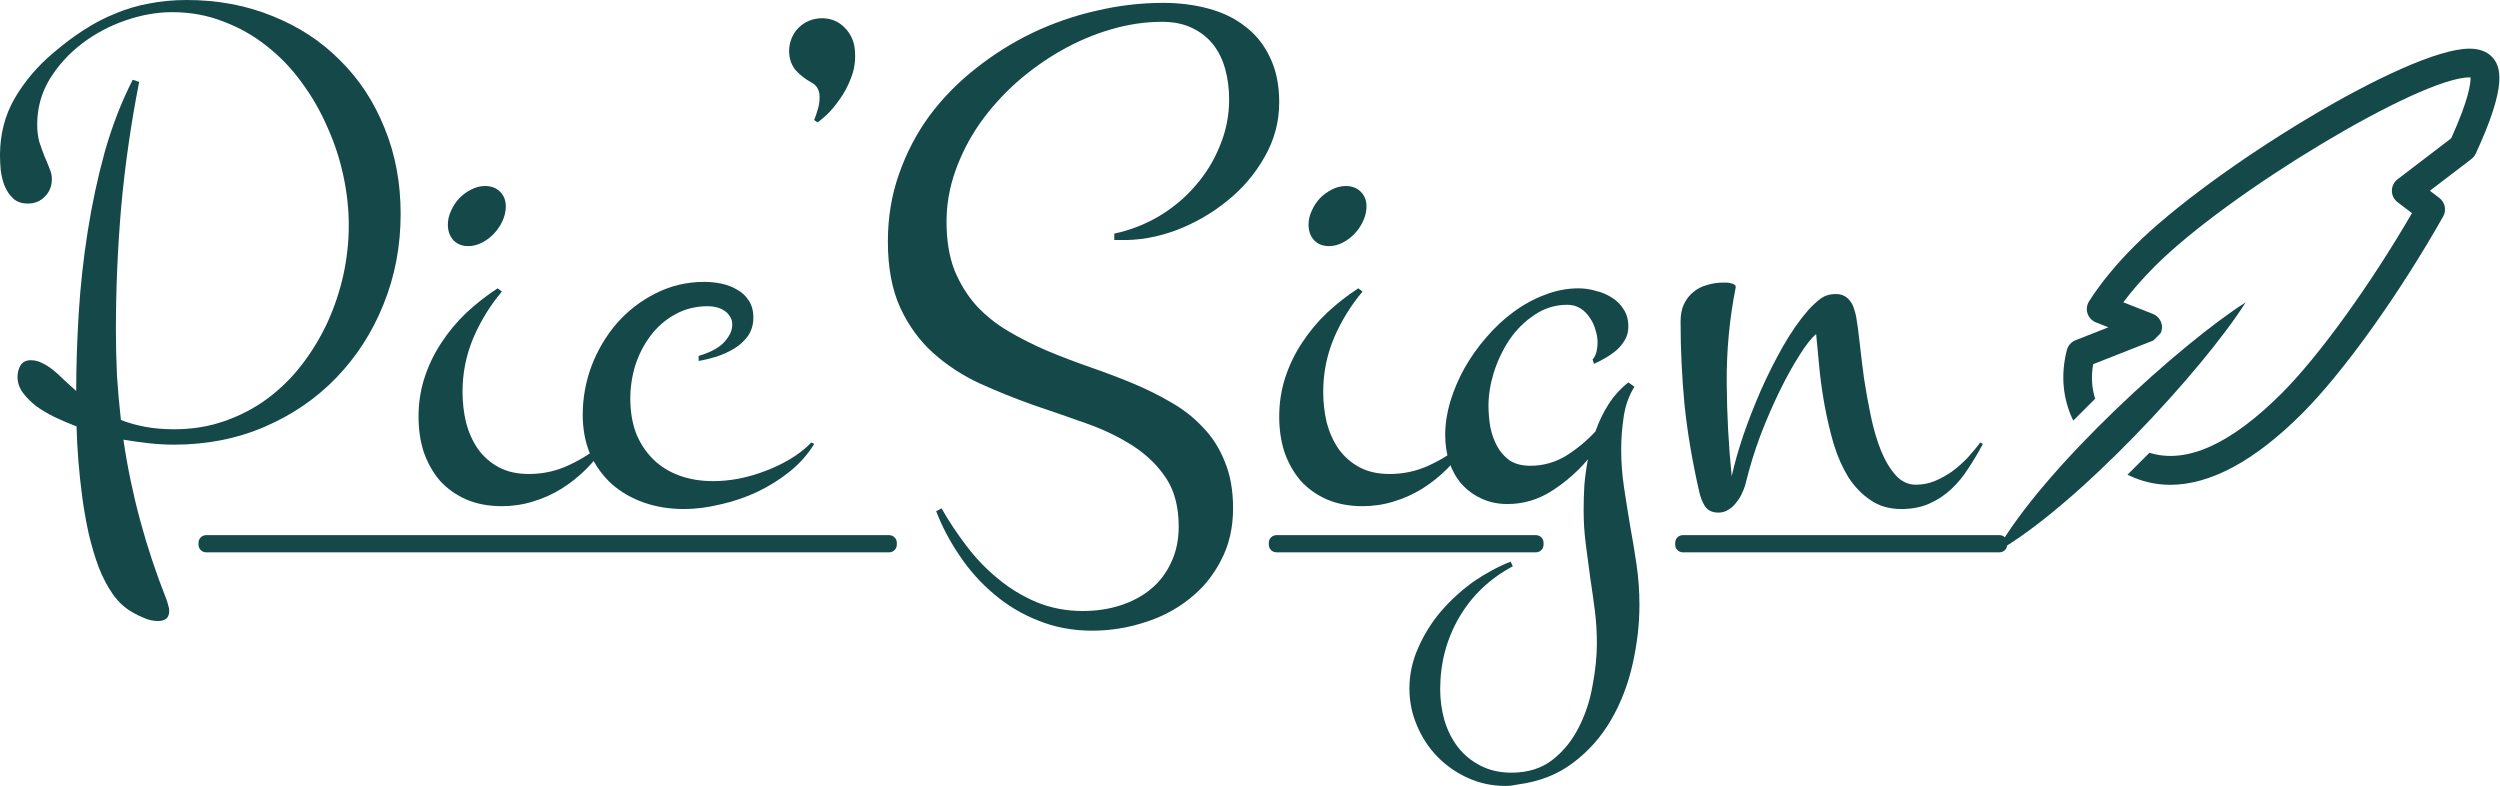 <?xml version="1.0" encoding="UTF-8" standalone="no"?><!DOCTYPE svg PUBLIC "-//W3C//DTD SVG 1.1//EN" "http://www.w3.org/Graphics/SVG/1.1/DTD/svg11.dtd"><svg width="100%" height="100%" viewBox="0 0 2737 861" version="1.1" xmlns="http://www.w3.org/2000/svg" xmlns:xlink="http://www.w3.org/1999/xlink" xml:space="preserve" xmlns:serif="http://www.serif.com/" style="fill-rule:evenodd;clip-rule:evenodd;stroke-linejoin:round;stroke-miterlimit:2;"><g><g><path d="M2727.78,61.816c-5.671,-5.671 -13.813,-8.549 -24.212,-8.549c-68.438,-0 -283.33,132.603 -366.613,215.895c-20.425,20.418 -37.183,40.844 -49.842,60.705c-2.516,3.963 -3.141,8.848 -1.687,13.312c1.454,4.464 4.833,8.047 9.204,9.767l13.65,5.376l-36,14.171c-4.713,1.841 -8.233,5.845 -9.483,10.74c-7.021,27.49 -4.442,53.609 7.004,77.25l23.971,-23.966c-3.75,-11.867 -4.517,-24.422 -2.155,-37.834l65.376,-25.73c0.3,-0.111 0.52,-0.337 0.8,-0.46l7.495,-7.496c0.992,-2.068 1.679,-4.29 1.679,-6.675c0,-6.46 -3.954,-12.267 -9.975,-14.632l-32.395,-12.747c9.687,-12.971 21.266,-26.21 34.6,-39.542c81.12,-81.122 290.308,-206.68 344.366,-206.68c0.442,-0 0.842,0.01 1.192,0.031c0.221,5.591 -1.425,23.139 -21.217,66.675l-58.741,44.897c-3.888,2.969 -6.171,7.586 -6.171,12.491c-0,4.895 2.279,9.522 6.171,12.492l15.787,12.072c-45.479,78.378 -101.762,156.397 -142.387,197.025c-55.717,55.717 -104.396,78.009 -144.992,65.284l-24.058,24.058c14.658,7.104 30.191,11.029 46.679,11.029c44.108,0 92.771,-26.296 144.608,-78.133c45.184,-45.185 105.767,-129.828 154.342,-215.639c3.858,-6.838 2.096,-15.482 -4.138,-20.242l-10.391,-7.944l45.508,-34.782c2.029,-1.545 3.658,-3.572 4.721,-5.898c34.446,-74.519 28.075,-95.57 17.304,-106.321Z" style="fill:#144849;fill-rule:nonzero;"/><path d="M2458.54,331.045c-68.68,43.33 -221.271,180.222 -273.621,273.63c88.021,-49.337 227.075,-199.86 273.621,-273.63Z" style="fill:#144849;fill-rule:nonzero;"/></g><path d="M2197.45,594.217c-0,-4.6 -3.734,-8.334 -8.334,-8.334l-346.768,0c-4.599,0 -8.333,3.734 -8.333,8.334l-0,2.131c-0,4.6 3.734,8.334 8.333,8.334l346.768,-0c4.6,-0 8.334,-3.734 8.334,-8.334l-0,-2.131Z" style="fill:#144849;"/><path d="M1689.89,594.217c-0,-4.6 -3.734,-8.334 -8.334,-8.334l-284.107,0c-4.599,0 -8.333,3.734 -8.333,8.334l-0,2.131c-0,4.6 3.734,8.334 8.333,8.334l284.107,-0c4.6,-0 8.334,-3.734 8.334,-8.334l-0,-2.131Z" style="fill:#144849;"/><path d="M981.823,594.217c-0,-4.6 -3.734,-8.334 -8.333,-8.334l-747.8,0c-4.6,0 -8.334,3.734 -8.334,8.334l0,2.131c0,4.6 3.734,8.334 8.334,8.334l747.8,-0c4.599,-0 8.333,-3.734 8.333,-8.334l-0,-2.131Z" style="fill:#144849;"/><path d="M2170.82,486.017c-4.963,9.4 -10.317,18.404 -16.058,27.021c-5.484,8.616 -11.75,16.187 -18.8,22.716c-7.05,6.525 -15.013,11.75 -23.888,15.663c-8.879,3.916 -19.058,5.875 -30.55,5.875c-13.054,-0 -24.279,-3.263 -33.679,-9.788c-9.4,-6.267 -17.492,-14.621 -24.279,-25.066c-6.529,-10.705 -11.879,-22.846 -16.059,-36.421c-3.916,-13.579 -7.179,-27.417 -9.791,-41.513c-2.609,-14.1 -4.567,-27.937 -5.875,-41.514c-1.304,-13.838 -2.479,-26.24 -3.525,-37.205c-4.959,3.916 -10.963,11.488 -18.013,22.715c-7.05,10.965 -14.229,23.889 -21.541,38.771c-7.309,14.883 -14.359,31.071 -21.146,48.562c-6.529,17.492 -11.879,34.725 -16.059,51.696c-0.783,3.654 -2.087,7.442 -3.916,11.359c-1.567,3.916 -3.654,7.441 -6.267,10.575c-2.35,3.391 -5.221,6.133 -8.617,8.22c-3.391,2.35 -7.179,3.525 -11.354,3.525c-6.791,0 -11.75,-2.35 -14.883,-7.05c-2.871,-4.696 -4.963,-10.05 -6.267,-16.054c-7.571,-33.158 -12.925,-64.883 -16.058,-95.167c-2.871,-30.287 -4.308,-60.573 -4.308,-90.86c-0,-7.31 1.175,-13.576 3.525,-18.798c2.612,-5.483 6.008,-9.921 10.183,-13.315c4.179,-3.656 9.137,-6.267 14.883,-7.833c5.742,-1.828 11.75,-2.741 18.017,-2.741l3.521,-0c1.829,-0 3.525,0.261 5.091,0.783c1.567,0.261 2.875,0.783 3.917,1.567c1.046,0.783 1.438,1.827 1.175,3.132c-6.787,34.203 -10.05,69.058 -9.792,104.565c0.263,35.246 2.092,69.188 5.484,101.825c2.875,-13.054 7.05,-27.804 12.533,-44.254c5.746,-16.708 12.271,-33.421 19.583,-50.129c7.571,-16.97 15.663,-33.027 24.28,-48.17c8.879,-15.404 17.883,-28.329 27.025,-38.772c4.437,-4.961 8.875,-9.138 13.312,-12.532c4.7,-3.655 10.446,-5.483 17.233,-5.483c3.917,0 7.18,0.783 9.792,2.35c2.608,1.566 4.7,3.524 6.267,5.874c1.825,2.35 3.133,5.091 3.916,8.224c1.042,2.872 1.825,5.745 2.346,8.616c1.309,7.572 2.613,17.363 3.917,29.373c1.308,12.01 2.875,24.803 4.7,38.38c2.092,13.578 4.571,27.282 7.442,41.119c2.87,13.579 6.529,25.979 10.966,37.209c4.438,10.962 9.792,19.97 16.059,27.02c6.262,7.05 13.704,10.575 22.32,10.575c7.05,0 13.838,-1.304 20.367,-3.916c6.788,-2.871 13.183,-6.396 19.188,-10.575c6.004,-4.438 11.62,-9.4 16.841,-14.879c5.221,-5.746 9.921,-11.359 14.1,-16.842l2.742,1.567Z" style="fill:#144849;fill-rule:nonzero;"/><path d="M1794.85,662.25c0,21.15 -2.479,42.688 -7.438,64.621c-4.962,22.192 -12.795,42.558 -23.499,61.091c-10.705,18.538 -24.542,34.205 -41.513,47c-16.708,12.792 -36.946,20.755 -60.704,23.888c-2.35,0.521 -4.567,0.913 -6.659,1.175c-2.087,0.263 -4.437,0.392 -7.045,0.392c-14.363,-0 -27.938,-2.871 -40.734,-8.617c-12.791,-5.742 -24.016,-13.575 -33.679,-23.496c-9.4,-9.662 -16.841,-21.021 -22.321,-34.075c-5.483,-12.792 -8.225,-26.237 -8.225,-40.337c0,-15.663 3.263,-30.675 9.792,-45.038c6.263,-14.358 14.621,-27.675 25.063,-39.946c10.441,-12.008 22.191,-22.716 35.245,-32.112c13.317,-9.138 26.892,-16.45 40.73,-21.933l2.35,5.091c-25.325,13.575 -44.905,32.246 -58.742,56.004c-13.838,23.759 -20.758,49.996 -20.758,78.717c-0,11.75 1.566,23.108 4.7,34.071c3.395,11.229 8.354,21.021 14.883,29.375c6.525,8.354 14.621,15.012 24.279,19.971c9.921,5.225 21.279,7.833 34.071,7.833c18.017,0 33.029,-4.7 45.037,-14.096c12.013,-9.4 21.542,-21.15 28.592,-35.25c7.308,-14.096 12.4,-29.5 15.275,-46.212c3.129,-16.446 4.696,-31.85 4.696,-46.213c-0,-12.529 -0.783,-24.804 -2.346,-36.812c-1.567,-12.009 -3.267,-24.021 -5.092,-36.03c-1.566,-11.75 -3.133,-23.629 -4.7,-35.637c-1.566,-12.013 -2.35,-24.283 -2.35,-36.817c0,-8.875 0.259,-18.012 0.784,-27.412c0.783,-9.4 2.087,-18.929 3.916,-28.592c-11.487,13.579 -24.804,25.196 -39.946,34.858c-14.883,9.4 -30.941,14.096 -48.17,14.096c-10.709,0 -20.367,-2.087 -28.984,-6.262c-8.354,-3.917 -15.533,-9.271 -21.537,-16.059c-5.746,-6.787 -10.184,-14.75 -13.317,-23.891c-2.871,-9.396 -4.308,-19.188 -4.308,-29.371c-0,-11.75 1.829,-23.888 5.483,-36.421c3.917,-12.796 9.138,-25.065 15.663,-36.814c6.791,-12.01 14.754,-23.237 23.891,-33.68c9.138,-10.705 19.059,-19.974 29.763,-27.807c10.966,-8.093 22.454,-14.359 34.467,-18.798c12.008,-4.7 24.279,-7.049 36.812,-7.049c6.267,-0 12.533,0.914 18.796,2.741c6.529,1.567 12.404,4.047 17.625,7.441c5.483,3.394 9.792,7.702 12.925,12.924c3.391,5.222 5.091,11.488 5.091,18.798c0.001,5.222 -1.174,9.922 -3.524,14.099c-2.351,4.178 -5.355,7.963 -9.009,11.358c-3.654,3.133 -7.7,6.005 -12.142,8.615c-4.437,2.611 -8.745,4.83 -12.92,6.658l-1.567,-4.699c2.088,-2.35 3.521,-5.222 4.304,-8.616c0.784,-3.395 1.175,-6.658 1.175,-9.791c0,-4.7 -0.783,-9.399 -2.35,-14.099c-1.304,-4.96 -3.391,-9.399 -6.262,-13.315c-2.613,-4.178 -6.009,-7.572 -10.184,-10.183c-4.179,-2.611 -8.879,-3.916 -14.1,-3.916c-13.316,-0 -25.325,3.655 -36.029,10.966c-10.704,7.049 -19.841,16.056 -27.417,27.022c-7.308,10.966 -13.054,22.976 -17.229,36.031c-3.916,12.793 -5.875,24.935 -5.875,36.422c0,7.571 0.654,15.271 1.959,23.105c1.566,7.833 4.045,14.883 7.441,21.15c3.392,6.266 7.963,11.487 13.704,15.662c6.009,3.917 13.58,5.875 22.717,5.875c14.1,0 27.154,-3.654 39.163,-10.962c12.012,-7.575 22.716,-16.45 32.112,-26.634c3.658,-10.441 8.358,-20.233 14.1,-29.371c6.004,-9.4 13.317,-17.495 21.933,-24.283l6.659,4.7c-6.009,9.663 -9.925,20.625 -11.75,32.896c-1.829,12.275 -2.742,24.283 -2.742,36.033c0,13.838 1.046,27.675 3.133,41.513c2.088,13.837 4.309,27.804 6.659,41.904c2.608,14.1 4.958,28.329 7.05,42.687c2.087,14.359 3.129,28.98 3.129,43.863Z" style="fill:#144849;fill-rule:nonzero;"/><path d="M1496.04,225.972c0,5.222 -1.174,10.443 -3.524,15.665c-2.351,5.222 -5.484,9.922 -9.4,14.099c-3.655,3.917 -7.963,7.18 -12.925,9.791c-4.959,2.611 -10.051,3.916 -15.271,3.916c-6.792,0 -12.271,-2.219 -16.45,-6.658c-3.917,-4.438 -5.875,-10.052 -5.875,-16.84c-0,-5.222 1.175,-10.313 3.525,-15.273c2.35,-5.222 5.354,-9.791 9.008,-13.707c3.917,-3.917 8.225,-7.05 12.925,-9.4c4.958,-2.611 10.05,-3.916 15.271,-3.916c6.787,-0 12.271,2.089 16.45,6.266c4.175,4.178 6.266,9.53 6.266,16.057Zm109.655,260.045c-6.005,9.921 -13.184,19.058 -21.538,27.412c-8.096,8.096 -17.1,15.275 -27.025,21.542c-9.658,6.004 -20.1,10.704 -31.329,14.1c-10.967,3.392 -22.321,5.087 -34.071,5.087c-14.621,0 -27.675,-2.479 -39.162,-7.437c-11.23,-4.963 -20.759,-11.75 -28.592,-20.367c-7.571,-8.875 -13.446,-19.192 -17.621,-30.937c-3.917,-12.013 -5.875,-25.067 -5.875,-39.167c0,-15.142 2.217,-29.5 6.659,-43.077c4.437,-13.577 10.57,-26.24 18.404,-37.989c7.833,-12.01 16.97,-22.976 27.416,-32.897c10.705,-9.922 22.063,-18.799 34.071,-26.631l4.7,3.524c-12.796,15.144 -23.237,32.114 -31.333,50.913c-7.829,18.798 -11.746,38.38 -11.746,58.745c0,11.75 1.304,23.108 3.917,34.07c2.871,10.705 7.179,20.238 12.921,28.592c6.008,8.354 13.579,15.013 22.716,19.971c9.138,4.962 20.234,7.442 33.288,7.442c15.404,-0 30.025,-3.263 43.862,-9.792c14.1,-6.525 26.763,-14.75 37.988,-24.671l2.35,1.567Z" style="fill:#144849;fill-rule:nonzero;"/><path d="M1400.48,112.007c0,21.409 -5.354,41.383 -16.058,59.92c-10.442,18.537 -24.15,34.594 -41.121,48.171c-16.708,13.576 -35.379,24.281 -56.004,32.113c-20.625,7.572 -40.992,11.096 -61.096,10.574l-6.267,0l0,-7.049c17.234,-3.655 33.421,-9.921 48.563,-18.798c15.404,-9.138 28.721,-20.235 39.95,-33.289c11.487,-13.054 20.496,-27.675 27.021,-43.863c6.787,-16.187 10.183,-33.158 10.183,-50.912c0,-11.749 -1.438,-22.845 -4.308,-33.289c-2.871,-10.443 -7.313,-19.451 -13.317,-27.022c-6.004,-7.572 -13.708,-13.577 -23.104,-18.016c-9.138,-4.438 -20.104,-6.657 -32.9,-6.657c-18.275,-0 -36.813,2.741 -55.608,8.224c-18.8,5.483 -36.946,13.185 -54.438,23.106c-17.496,9.922 -33.942,21.67 -49.346,35.247c-15.146,13.577 -28.458,28.459 -39.946,44.646c-11.229,16.188 -20.104,33.42 -26.633,51.696c-6.525,18.276 -9.792,36.944 -9.792,56.003c0,20.365 2.875,37.988 8.617,52.871c6.004,14.62 13.971,27.545 23.892,38.771c10.179,10.966 21.929,20.365 35.246,28.198c13.316,7.833 27.545,15.012 42.687,21.54c15.142,6.266 30.546,12.14 46.212,17.623c15.926,5.483 31.463,11.358 46.605,17.623c15.141,6.266 29.37,13.316 42.687,21.15c13.317,7.57 24.934,16.708 34.854,27.412c10.184,10.446 18.146,22.975 23.892,37.596c6.004,14.362 9.008,31.333 9.008,50.912c0,21.413 -4.437,40.471 -13.316,57.18c-8.617,16.708 -20.104,30.679 -34.463,41.904c-14.362,11.487 -30.808,20.104 -49.346,25.85c-18.537,6.004 -37.596,9.008 -57.179,9.008c-21.15,0 -40.729,-3.658 -58.746,-10.967c-18.012,-7.05 -34.2,-16.712 -48.562,-28.983c-14.358,-12.008 -26.892,-25.975 -37.596,-41.904c-10.704,-15.663 -19.321,-31.983 -25.846,-48.954l5.871,-3.134c7.833,13.838 16.842,27.417 27.025,40.734c10.183,13.575 21.671,25.583 34.462,36.029c12.796,10.704 26.892,19.321 42.296,25.846c15.667,6.529 32.638,9.791 50.913,9.791c14.883,0 28.721,-2.087 41.512,-6.266c12.796,-4.175 23.892,-10.184 33.292,-18.013c9.396,-7.833 16.708,-17.496 21.929,-28.983c5.484,-11.488 8.225,-24.542 8.225,-39.163c0,-21.408 -4.571,-39.033 -13.708,-52.871c-9.138,-13.837 -21.146,-25.587 -36.029,-35.245c-14.884,-9.663 -31.854,-17.888 -50.913,-24.675c-19.058,-6.788 -38.641,-13.575 -58.746,-20.363c-19.841,-7.05 -39.291,-14.883 -58.35,-23.5c-19.062,-8.876 -36.033,-19.972 -50.912,-33.288c-14.883,-13.315 -26.892,-29.764 -36.033,-49.346c-9.138,-19.842 -13.705,-44.123 -13.705,-72.843c0,-26.109 4.046,-50.651 12.138,-73.627c8.096,-23.237 19.192,-44.515 33.292,-63.836c14.358,-19.321 31.2,-36.552 50.52,-51.696c19.321,-15.404 40.075,-28.458 62.267,-39.163c22.454,-10.704 45.821,-18.798 70.104,-24.281c24.279,-5.744 48.692,-8.616 73.234,-8.616c17.495,0 33.941,2.089 49.345,6.266c15.667,4.178 29.113,10.705 40.338,19.582c11.492,8.616 20.496,19.842 27.025,33.68c6.787,13.838 10.183,30.286 10.183,49.346Z" style="fill:#144849;fill-rule:nonzero;"/><path d="M891.354,131.197c1.567,-3.655 2.875,-7.441 3.917,-11.357c1.308,-4.178 1.958,-8.094 1.958,-11.75c0.263,-3.916 -0.258,-7.31 -1.567,-10.182c-1.304,-3.133 -3.654,-5.613 -7.049,-7.441c-6.788,-3.655 -12.663,-8.224 -17.621,-13.707c-4.7,-5.744 -7.05,-12.663 -7.05,-20.757c-0,-4.96 0.912,-9.66 2.741,-14.098c1.83,-4.439 4.309,-8.225 7.442,-11.358c3.392,-3.394 7.308,-6.005 11.746,-7.832c4.442,-1.828 9.141,-2.742 14.1,-2.742c9.921,0 18.275,3.525 25.066,10.574c6.788,7.05 10.442,15.535 10.963,25.456c0.783,10.444 -0.65,20.235 -4.304,29.373c-3.396,8.877 -7.575,16.709 -12.534,23.498c-4.7,6.788 -9.4,12.401 -14.1,16.84c-4.7,4.177 -7.962,6.919 -9.791,8.224c-0.784,-0.261 -1.434,-0.653 -1.958,-1.175c-1.305,-0.783 -1.959,-1.305 -1.959,-1.566Z" style="fill:#144849;fill-rule:nonzero;"/><path d="M891.354,486.017c-6.787,11.225 -15.662,21.279 -26.629,30.154c-10.704,8.616 -22.583,16.058 -35.637,22.325c-12.796,6.004 -26.242,10.575 -40.338,13.704c-13.842,3.396 -27.154,5.092 -39.95,5.092c-15.662,-0 -30.283,-2.35 -43.862,-7.05c-13.313,-4.696 -25.063,-11.488 -35.246,-20.363c-9.921,-9.137 -17.754,-19.975 -23.5,-32.504c-5.48,-12.796 -8.221,-27.283 -8.221,-43.471c-0,-18.279 3.262,-36.162 9.787,-53.656c6.792,-17.493 16.059,-33.027 27.809,-46.604c12.008,-13.577 26.108,-24.412 42.296,-32.505c16.45,-8.355 34.204,-12.532 53.262,-12.532c6.267,-0 12.533,0.652 18.796,1.958c6.267,1.305 12.012,3.524 17.233,6.657c5.221,2.872 9.4,6.789 12.534,11.749c3.391,4.961 5.091,11.227 5.091,18.799c0,7.571 -1.958,14.229 -5.875,19.973c-3.916,5.483 -8.879,10.052 -14.883,13.707c-6.004,3.655 -12.533,6.658 -19.579,9.007c-6.792,2.089 -13.317,3.656 -19.584,4.7l0,-5.482c3.655,-1.045 7.571,-2.481 11.75,-4.309c4.438,-1.827 8.484,-4.177 12.142,-7.049c3.654,-2.872 6.654,-6.266 9.004,-10.182c2.613,-3.917 3.917,-8.225 3.917,-12.924c-0,-3.656 -0.913,-6.658 -2.742,-9.008c-1.567,-2.611 -3.654,-4.699 -6.267,-6.266c-2.35,-1.567 -5.087,-2.741 -8.22,-3.525c-3.134,-0.783 -6.267,-1.175 -9.4,-1.175c-13.317,0 -25.325,3.003 -36.03,9.008c-10.445,5.744 -19.32,13.446 -26.633,23.106c-7.308,9.661 -12.925,20.496 -16.842,32.506c-3.654,12.01 -5.479,24.151 -5.479,36.422c0,14.1 2.088,26.763 6.263,37.988c4.441,10.966 10.575,20.366 18.408,28.195c7.833,7.834 17.363,13.842 28.588,18.017c11.229,4.179 23.762,6.267 37.6,6.267c8.875,-0 18.275,-0.913 28.195,-2.742c10.184,-2.087 19.975,-4.962 29.371,-8.617c9.663,-3.654 18.8,-8.091 27.417,-13.312c8.617,-5.225 16.058,-11.1 22.321,-17.625l3.133,1.567Z" style="fill:#144849;fill-rule:nonzero;"/><path d="M553.767,225.972c-0,5.222 -1.175,10.443 -3.525,15.665c-2.346,5.222 -5.48,9.922 -9.396,14.099c-3.659,3.917 -7.963,7.18 -12.925,9.791c-4.963,2.611 -10.054,3.916 -15.275,3.916c-6.788,0 -12.271,-2.219 -16.446,-6.658c-3.917,-4.438 -5.875,-10.052 -5.875,-16.84c-0,-5.222 1.175,-10.313 3.525,-15.273c2.35,-5.222 5.35,-9.791 9.004,-13.707c3.917,-3.917 8.225,-7.05 12.925,-9.4c4.963,-2.611 10.054,-3.916 15.275,-3.916c6.788,-0 12.271,2.089 16.45,6.266c4.175,4.178 6.263,9.53 6.263,16.057Zm109.658,260.045c-6.004,9.921 -13.183,19.058 -21.538,27.412c-8.095,8.096 -17.104,15.275 -27.025,21.542c-9.658,6.004 -20.104,10.704 -31.329,14.1c-10.966,3.392 -22.325,5.087 -34.075,5.087c-14.621,0 -27.675,-2.479 -39.162,-7.437c-11.225,-4.963 -20.754,-11.75 -28.588,-20.367c-7.571,-8.875 -13.446,-19.192 -17.625,-30.937c-3.916,-12.013 -5.875,-25.067 -5.875,-39.167c0,-15.142 2.221,-29.5 6.659,-43.077c4.437,-13.577 10.575,-26.24 18.408,-37.989c7.833,-12.01 16.971,-22.976 27.412,-32.897c10.705,-9.922 22.063,-18.799 34.075,-26.631l4.696,3.524c-12.791,15.144 -23.233,32.114 -31.329,50.913c-7.833,18.798 -11.75,38.38 -11.75,58.745c0,11.75 1.308,23.108 3.917,34.07c2.875,10.705 7.179,20.238 12.925,28.592c6.004,8.354 13.575,15.013 22.716,19.971c9.138,4.962 20.234,7.442 33.288,7.442c15.404,-0 30.025,-3.263 43.862,-9.792c14.1,-6.525 26.763,-14.75 37.988,-24.671l2.35,1.567Z" style="fill:#144849;fill-rule:nonzero;"/><path d="M185.242,668.908c0,7.313 -4.047,10.967 -12.14,10.967c-5.222,0 -10.183,-1.046 -14.882,-3.133c-4.7,-1.829 -9.008,-3.917 -12.924,-6.267c-8.094,-4.437 -15.274,-10.967 -21.54,-19.583c-6.005,-8.613 -11.227,-18.538 -15.666,-29.763c-4.177,-11.225 -7.832,-23.496 -10.965,-36.812c-2.872,-13.054 -5.222,-26.371 -7.05,-39.946c-1.827,-13.579 -3.263,-27.025 -4.307,-40.342c-1.045,-13.312 -1.698,-25.716 -1.959,-37.204c-7.571,-2.871 -15.273,-6.133 -23.106,-9.792c-7.571,-3.654 -14.49,-7.7 -20.756,-12.137c-6.005,-4.7 -10.966,-9.663 -14.882,-14.883c-3.917,-5.484 -5.875,-11.225 -5.875,-17.232c0,-4.7 1.044,-8.877 3.133,-12.533c2.35,-3.916 6.136,-5.874 11.357,-5.874c4.439,-0 8.616,1.044 12.533,3.133c3.916,1.828 7.832,4.308 11.749,7.441c3.916,3.133 7.963,6.788 12.14,10.966c4.178,3.915 8.616,7.961 13.316,12.14c-0,-26.631 0.914,-54.828 2.741,-84.592c1.828,-30.025 5.091,-59.92 9.791,-89.684c4.7,-30.025 10.966,-59.267 18.798,-87.726c8.094,-28.458 18.277,-54.698 30.548,-78.718l7.049,2.35c-8.877,45.168 -15.404,90.467 -19.582,135.896c-3.916,45.169 -5.874,90.468 -5.874,135.897c-0,16.71 0.391,33.288 1.175,49.737c1.044,16.186 2.48,32.374 4.308,48.561c7.833,3.133 16.579,5.617 26.239,7.442c9.66,1.829 20.365,2.741 32.114,2.741c19.843,0 38.25,-3 55.22,-9.008c17.232,-6.004 32.898,-14.229 46.996,-24.671c14.36,-10.704 27.023,-23.237 37.989,-37.597c10.965,-14.36 20.234,-29.764 27.805,-46.213c7.572,-16.709 13.316,-33.941 17.232,-51.695c3.917,-18.015 5.875,-36.03 5.875,-54.046c-0,-17.753 -1.958,-35.768 -5.875,-54.045c-3.916,-18.537 -9.791,-36.422 -17.623,-53.653c-7.572,-17.493 -16.971,-33.811 -28.198,-48.955c-10.966,-15.142 -23.629,-28.327 -37.988,-39.555c-14.36,-11.487 -30.286,-20.495 -47.779,-27.022c-17.232,-6.788 -35.9,-10.182 -56.004,-10.182c-16.448,-0 -33.419,3.002 -50.912,9.007c-17.493,6.005 -33.419,14.49 -47.779,25.456c-14.099,10.705 -25.848,23.629 -35.247,38.772c-9.138,15.143 -13.707,31.722 -13.707,49.737c-0,7.05 0.783,13.446 2.35,19.19c1.827,5.483 3.655,10.574 5.482,15.274c2.089,4.699 3.917,9.138 5.483,13.316c1.828,3.916 2.742,7.962 2.742,12.14c-0,7.572 -2.611,13.968 -7.833,19.19c-4.961,4.961 -11.096,7.441 -18.407,7.441c-6.788,-0 -12.14,-1.828 -16.057,-5.483c-3.916,-3.655 -7.049,-8.224 -9.399,-13.707c-2.088,-5.483 -3.524,-11.227 -4.308,-17.232c-0.522,-6.266 -0.783,-11.749 -0.783,-16.449c-0,-22.975 5.352,-43.732 16.057,-62.269c10.966,-18.799 25.195,-35.508 42.688,-50.129c10.965,-9.399 21.931,-17.623 32.897,-24.673c11.227,-7.31 22.715,-13.315 34.464,-18.015c11.749,-4.961 24.02,-8.616 36.813,-10.966c13.055,-2.611 26.892,-3.916 41.513,-3.916c33.942,0 65.272,5.875 93.992,17.623c28.72,11.488 53.393,27.676 74.018,48.563c20.888,20.626 37.075,45.299 48.562,74.019c11.75,28.458 17.625,59.789 17.625,93.991c0,35.247 -6.267,68.275 -18.8,99.083c-12.27,30.548 -29.502,57.309 -51.694,80.285c-21.932,22.715 -48.041,40.599 -78.327,53.653c-30.286,13.054 -63.314,19.583 -99.083,19.583c-9.138,0 -18.407,-0.525 -27.806,-1.567c-9.399,-1.045 -18.668,-2.35 -27.806,-3.916c8.616,59.004 24.282,117.229 46.996,174.666c0.783,2.092 1.436,4.18 1.958,6.267c0.783,2.35 1.175,4.571 1.175,6.658Z" style="fill:#144849;fill-rule:nonzero;"/></g></svg>